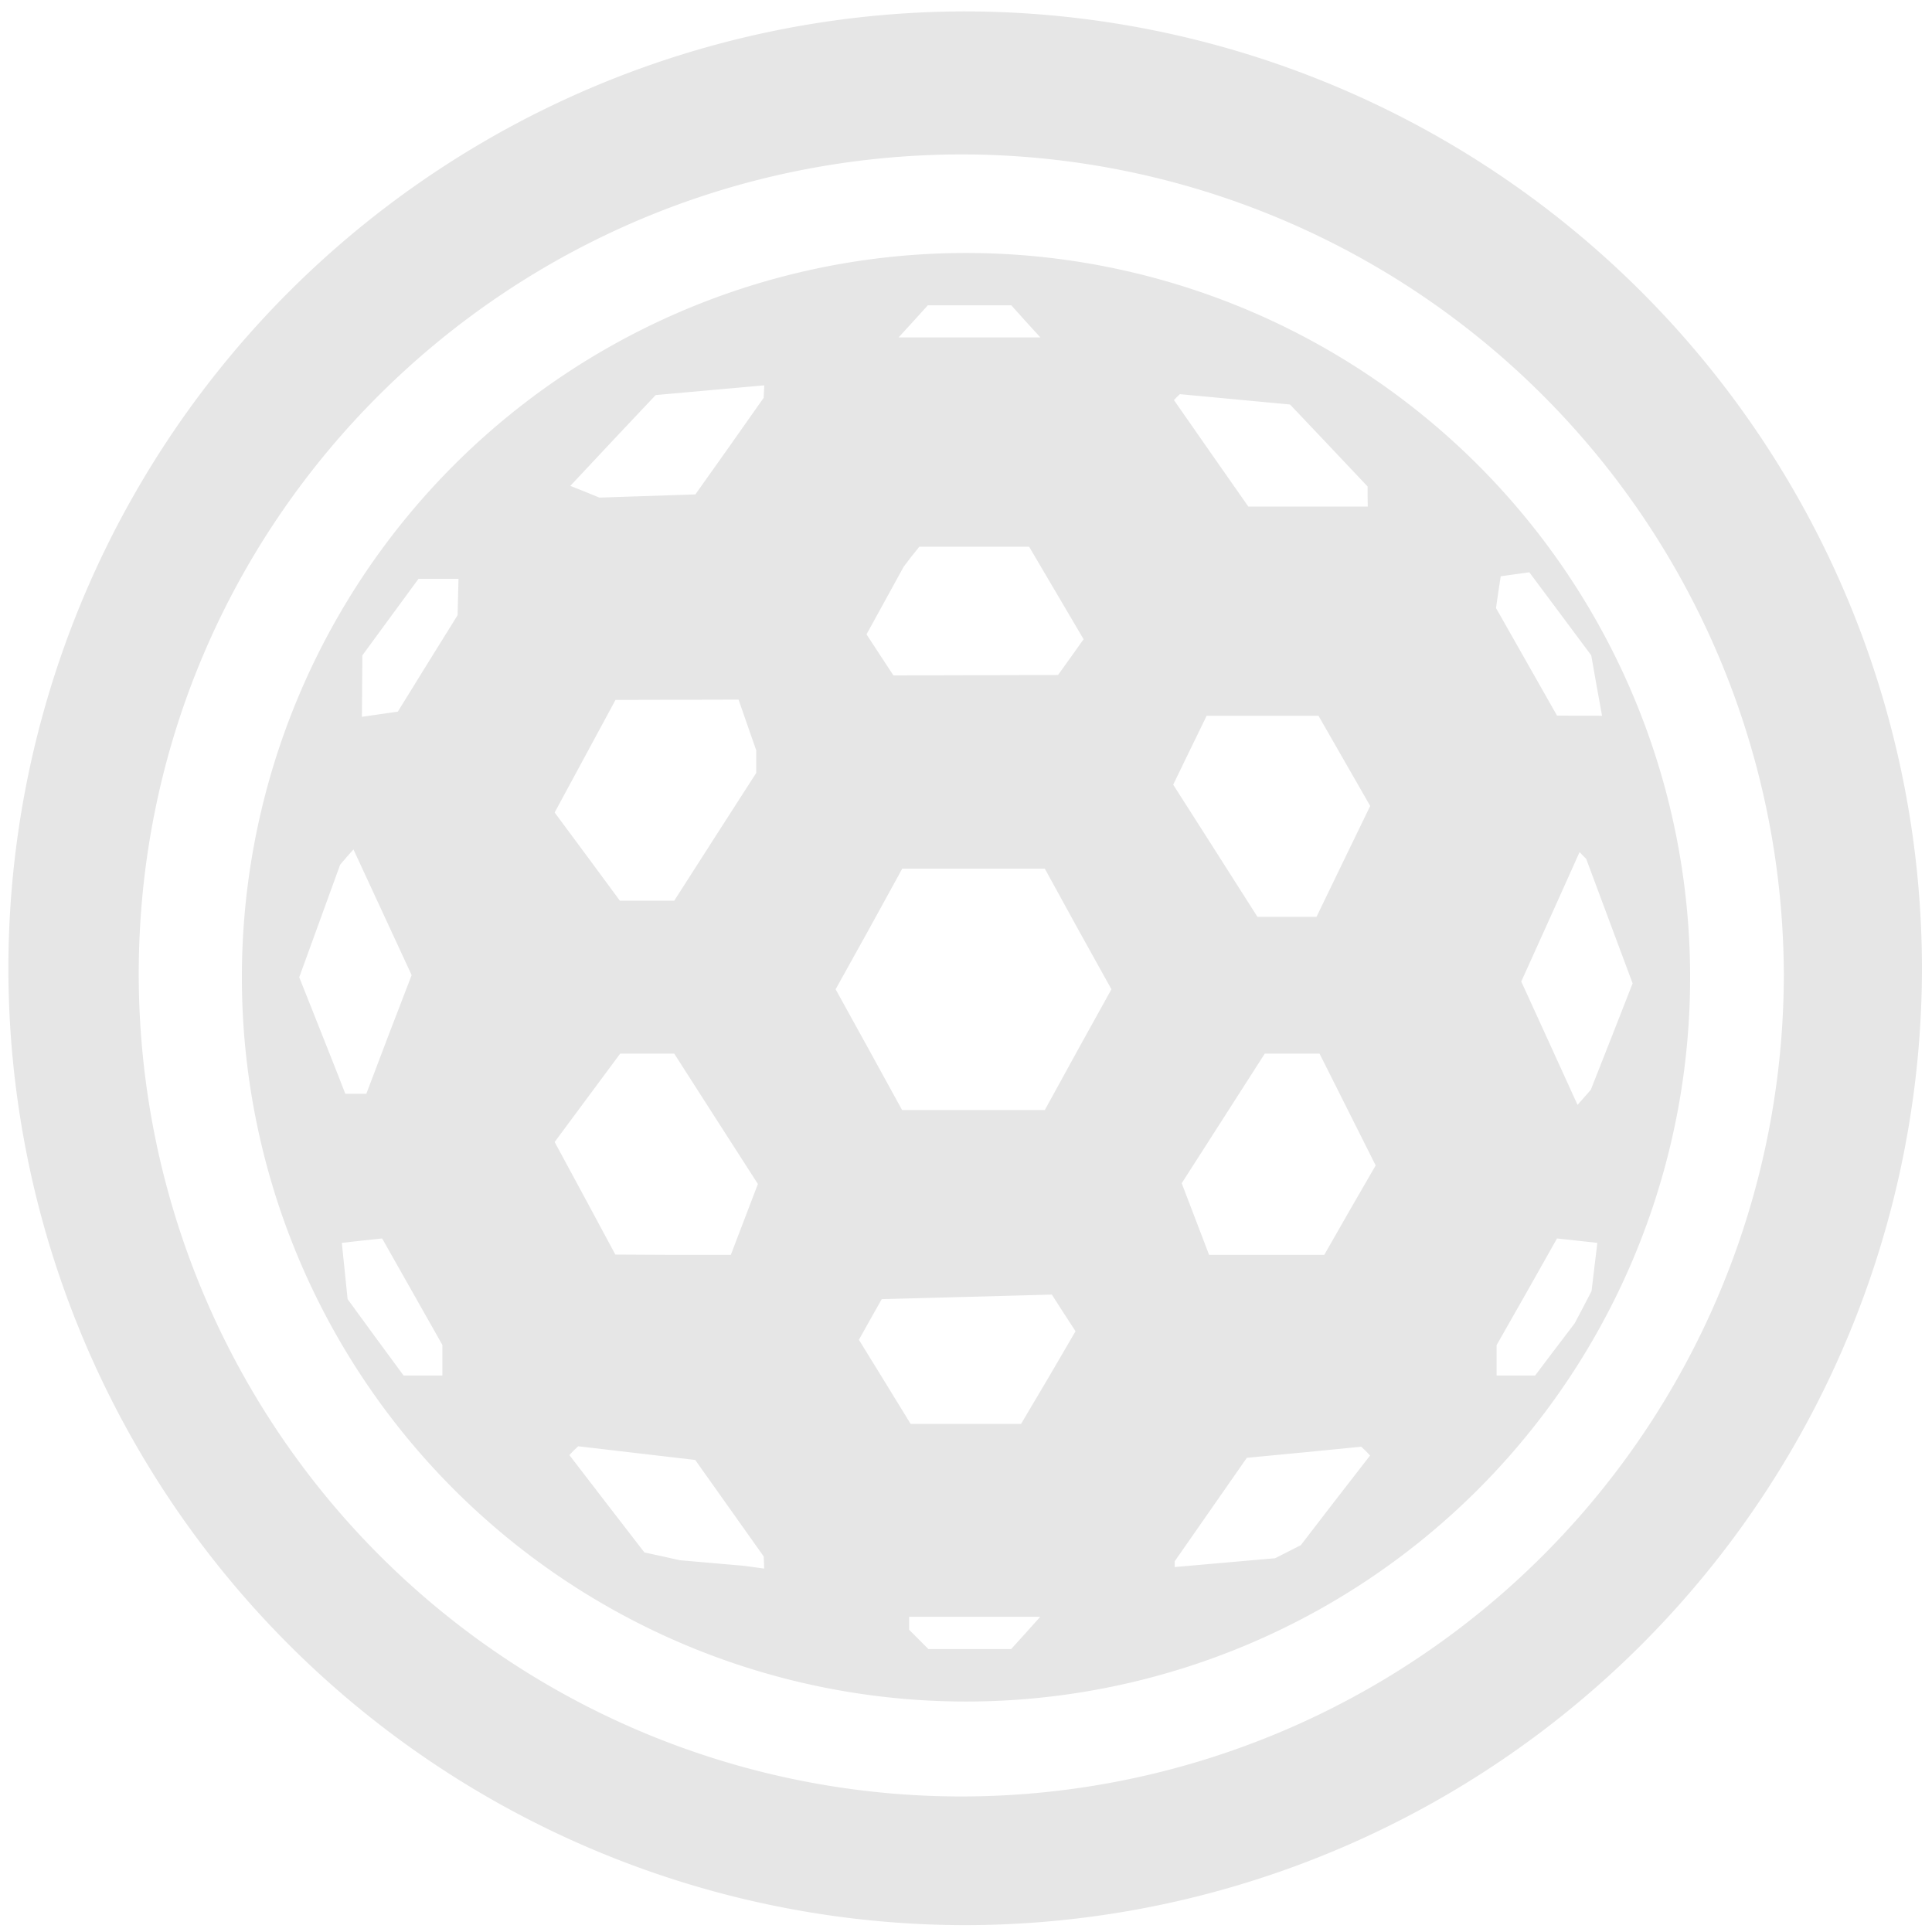 <?xml version="1.0" encoding="UTF-8" standalone="no"?>
<svg
   xmlns:dc="http://purl.org/dc/elements/1.1/"
   xmlns:cc="http://creativecommons.org/ns#"
   xmlns:rdf="http://www.w3.org/1999/02/22-rdf-syntax-ns#"
   xmlns:svg="http://www.w3.org/2000/svg"
   xmlns="http://www.w3.org/2000/svg"
   xmlns:sodipodi="http://sodipodi.sourceforge.net/DTD/sodipodi-0.dtd"
   xmlns:inkscape="http://www.inkscape.org/namespaces/inkscape"
   width="48"
   height="48"
   viewBox="0 0 12.7 12.7"
   version="1.1"
   id="svg4"
   sodipodi:docname="vega.svg"
   inkscape:version="0.92.5 (2060ec1f9f, 2020-04-08)">
  <defs
     id="defs8" />
  <sodipodi:namedview
     pagecolor="#ffffff"
     bordercolor="#666666"
     borderopacity="1"
     objecttolerance="10"
     gridtolerance="10"
     guidetolerance="10"
     inkscape:pageopacity="0"
     inkscape:pageshadow="2"
     inkscape:window-width="1085"
     inkscape:window-height="480"
     id="namedview6"
     showgrid="false"
     inkscape:zoom="4.9166667"
     inkscape:cx="2.1355932"
     inkscape:cy="24"
     inkscape:window-x="0"
     inkscape:window-y="25"
     inkscape:window-maximized="0"
     inkscape:current-layer="svg4" />
  <path
     d="M 6.34,0.075 A 6.295,6.295 0 0 0 0.055,6.36 6.295,6.295 0 0 0 6.34,12.655 6.295,6.295 0 0 0 12.634,6.36 6.295,6.295 0 0 0 6.34,0.075 Z m -0.011,0.94 a 5.408,5.408 0 0 1 5.397,5.387 5.407,5.407 0 0 1 -10.814,0 c 0,-2.987 2.43,-5.387 5.417,-5.387 z M 6.35,1.663 A 4.76,4.76 0 0 0 1.59,6.423 4.76,4.76 0 0 0 6.35,11.185 4.76,4.76 0 0 0 11.11,6.424 4.76,4.76 0 0 0 6.35,1.663 Z M 6.099,2.007 H 6.648 L 6.743,2.113 6.839,2.218 H 5.907 L 6.003,2.113 Z M 5.024,2.533 5.022,2.574 5.02,2.615 4.796,2.933 4.571,3.25 3.94,3.271 3.845,3.232 3.749,3.194 4.029,2.895 4.31,2.597 4.667,2.565 Z M 7.755,2.591 8.118,2.625 8.48,2.659 8.735,2.928 8.99,3.198 V 3.263 L 8.991,3.33 H 8.206 L 7.961,2.98 7.717,2.63 7.736,2.61 7.756,2.591 Z M 6.043,3.594 H 6.765 L 6.944,3.898 7.123,4.202 7.039,4.32 6.955,4.437 5.873,4.44 5.696,4.17 5.818,3.948 5.94,3.726 5.99,3.66 Z m 4.01,0.168 0.203,0.272 0.204,0.274 0.035,0.198 0.036,0.199 -0.296,-0.001 -0.401,-0.707 0.015,-0.104 0.016,-0.105 0.094,-0.013 z M 2.751,3.805 H 3.014 L 3.011,3.925 3.008,4.044 2.811,4.361 2.615,4.678 2.497,4.695 2.379,4.712 2.382,4.308 2.566,4.057 Z m 2.104,0.794 0.058,0.167 0.058,0.166 v 0.149 l -0.27,0.42 -0.269,0.42 H 4.075 L 3.861,5.631 3.646,5.341 3.846,4.971 4.046,4.601 4.45,4.6 Z M 7.932,4.705 H 8.667 L 9.007,5.298 8.83,5.663 8.654,6.027 H 8.266 L 7.989,5.592 7.712,5.158 7.822,4.931 Z M 2.324,5.585 2.706,6.41 2.556,6.8 2.408,7.19 H 2.27 L 2.224,7.072 2.177,6.953 2.072,6.688 1.967,6.424 2.236,5.684 2.279,5.634 2.323,5.584 Z m 8.06,0.017 0.021,0.022 0.022,0.022 0.152,0.408 0.153,0.41 -0.137,0.35 -0.138,0.35 L 10.37,7.263 10.185,6.857 10,6.452 10.192,6.027 10.383,5.602 Z M 5.93,5.71 H 6.868 L 7.086,6.107 7.306,6.503 7.086,6.9 6.868,7.297 H 5.93 L 5.712,6.9 5.493,6.503 5.713,6.107 5.931,5.71 Z M 4.076,6.926 H 4.432 L 4.707,7.355 4.982,7.783 4.893,8.016 4.804,8.249 H 4.425 L 4.045,8.247 3.846,7.877 3.646,7.507 3.861,7.217 4.076,6.927 Z m 4.238,0 h 0.36 L 9.043,7.661 8.873,7.955 8.705,8.249 H 7.948 L 7.768,7.778 8.041,7.352 Z m -5.802,1.215 0.396,0.7 V 9.042 H 2.653 L 2.469,8.792 2.285,8.54 2.266,8.355 2.247,8.17 2.38,8.155 Z m 7.723,0 0.265,0.029 -0.019,0.158 -0.019,0.159 -0.055,0.106 -0.056,0.106 -0.13,0.171 -0.13,0.172 H 9.838 v -0.2 l 0.199,-0.35 z M 6.915,8.511 6.992,8.631 7.07,8.751 6.892,9.056 6.712,9.36 H 5.986 L 5.816,9.083 5.646,8.807 5.721,8.673 5.796,8.54 6.356,8.525 6.914,8.51 Z M 3.8,9.507 4.185,9.552 4.57,9.597 4.795,9.914 5.02,10.231 5.022,10.271 5.023,10.311 4.891,10.293 4.468,10.256 4.352,10.23 4.236,10.205 3.989,9.885 3.743,9.565 3.771,9.535 3.801,9.507 Z M 8.948,9.51 8.978,9.538 9.006,9.568 8.778,9.862 8.551,10.157 8.467,10.2 8.382,10.243 7.722,10.301 V 10.263 L 7.959,9.923 8.196,9.583 8.572,9.547 Z M 5.976,10.628 H 6.838 L 6.743,10.734 6.647,10.84 H 6.103 L 5.976,10.713 V 10.63 Z"
     id="path2"
     inkscape:connector-curvature="0"
     style="fill:#e6e6e6" />
</svg>
